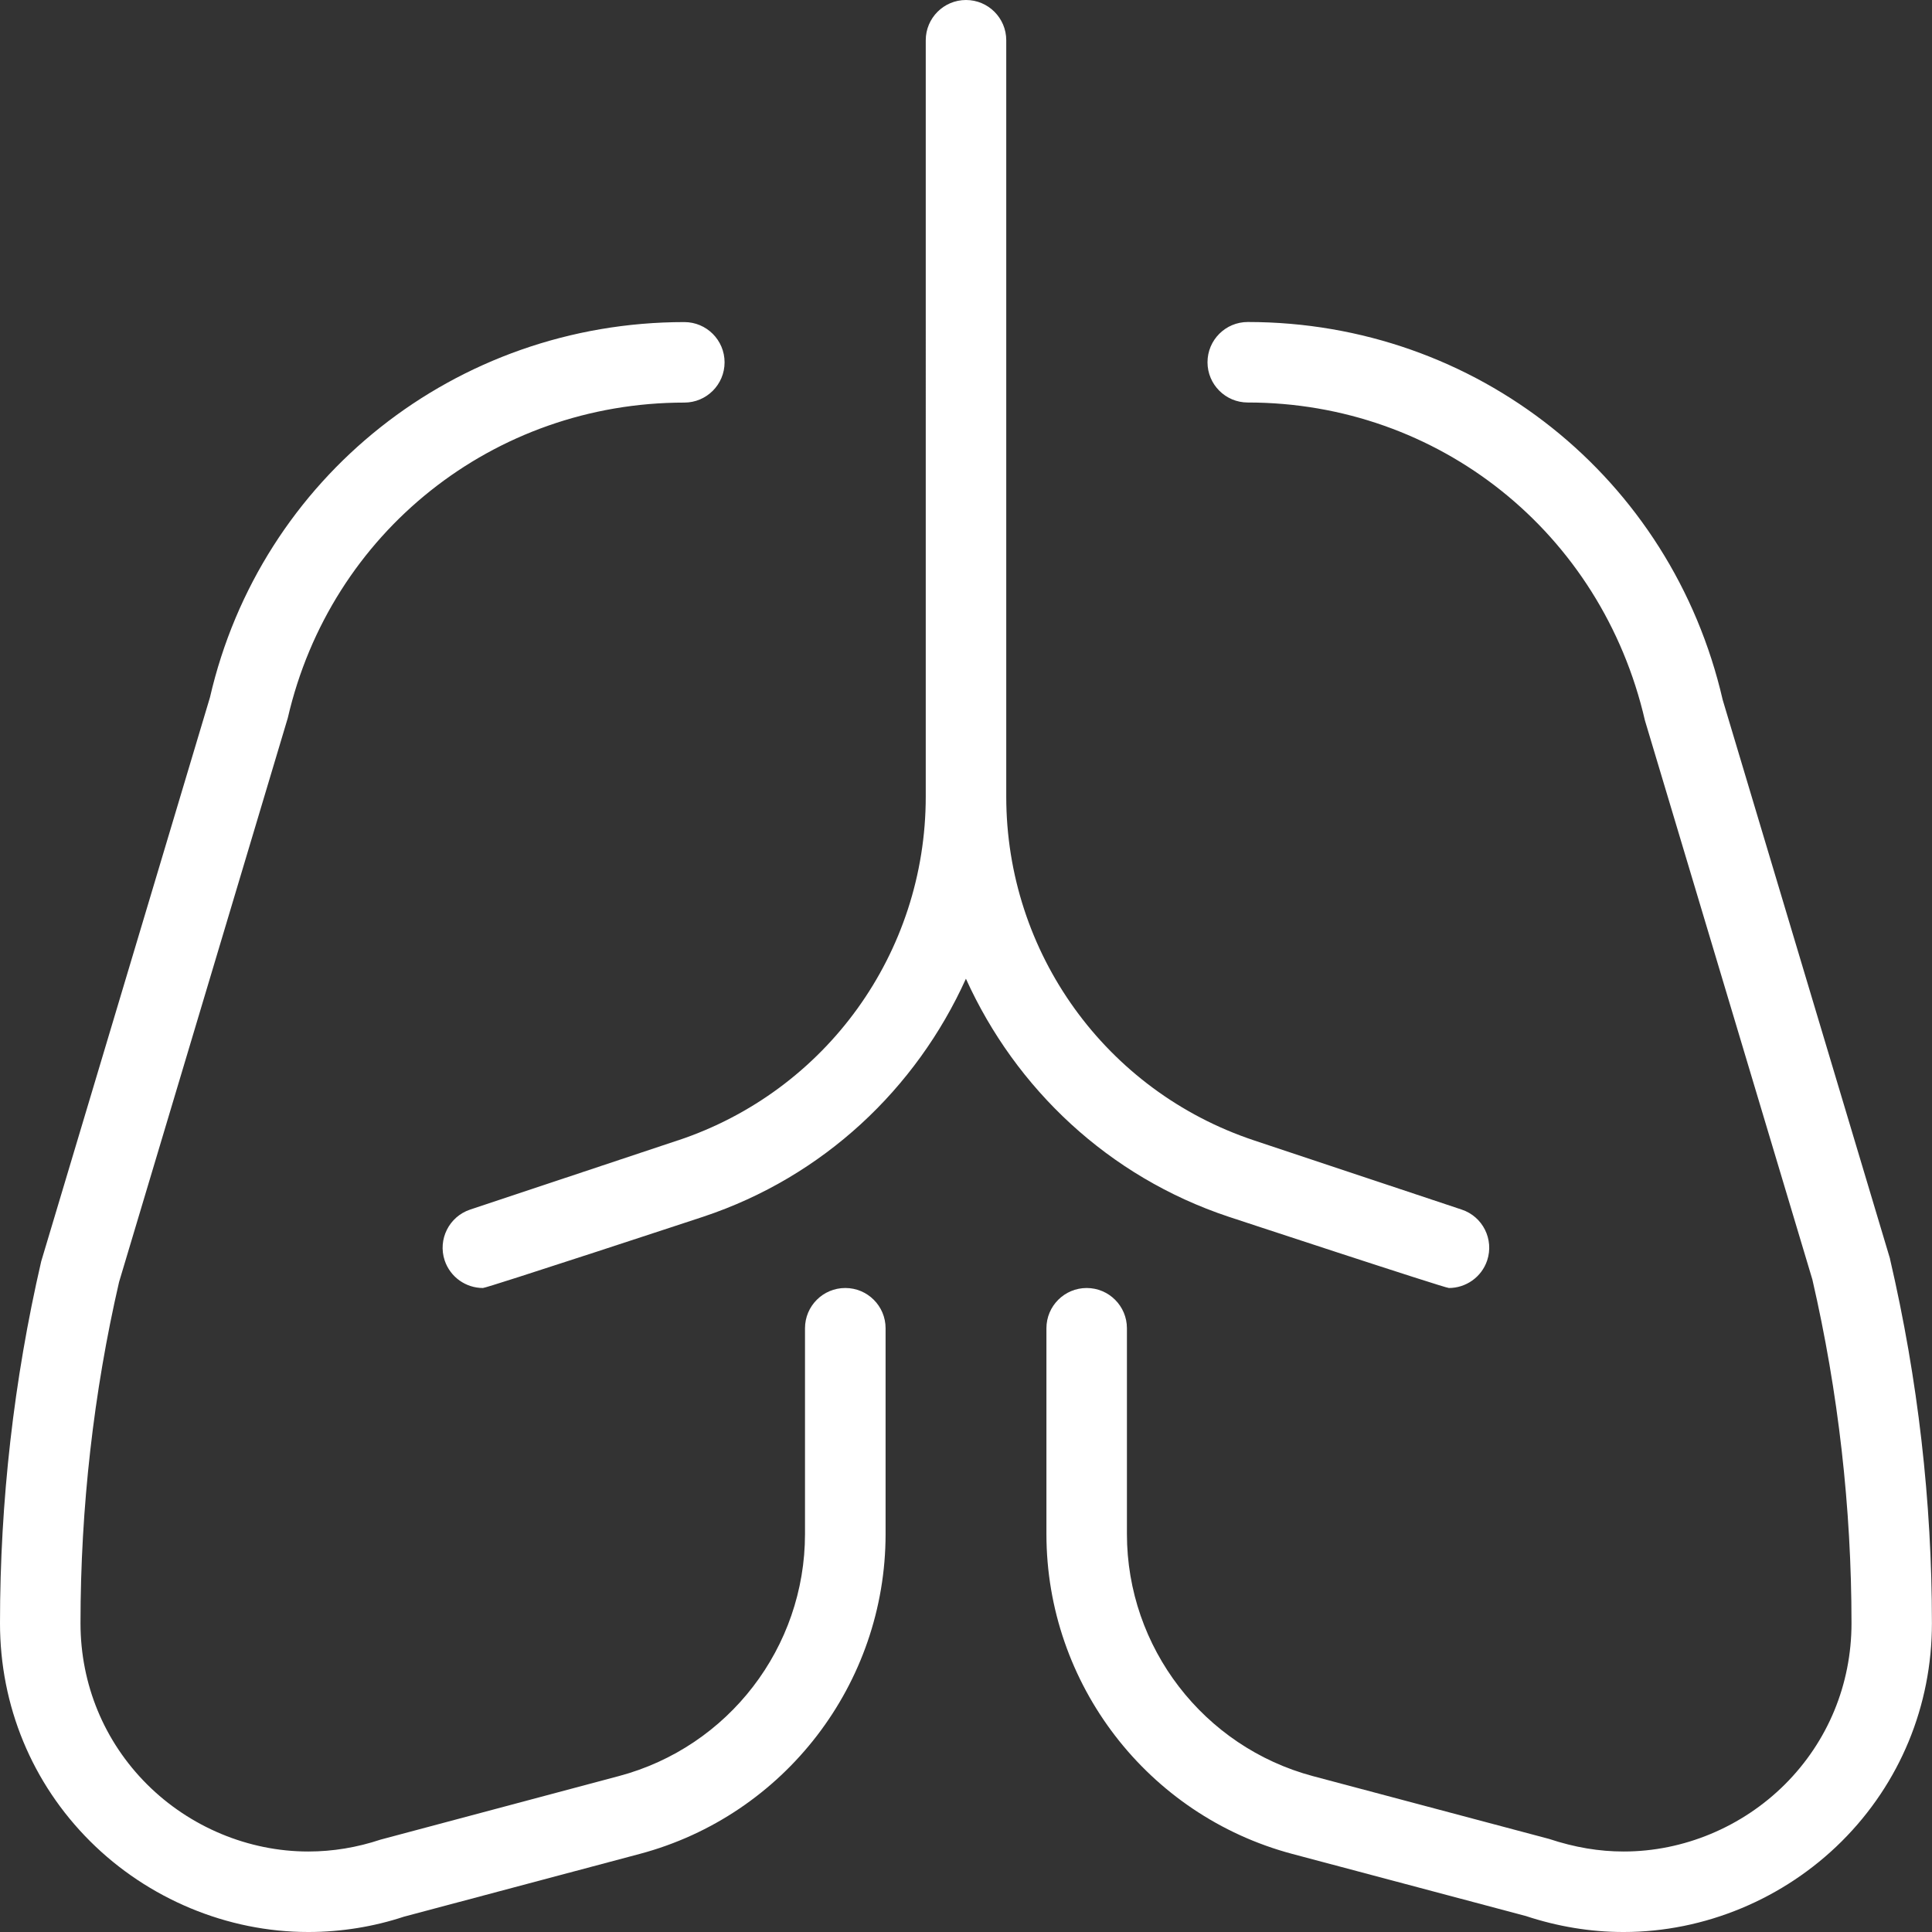 <?xml version="1.0" encoding="UTF-8"?>
<svg xmlns="http://www.w3.org/2000/svg" id="Layer_1" data-name="Layer 1" viewBox="0 0 24 24" width="512" height="512"><rect x="0" y="0" width="24" height="24" fill="#333333" stroke="none"/><path d="m8.423,14.166c1.841-.614,3.077-2.33,3.077-4.27V.5c0-.276.224-.5.5-.5s.5.224.5.5v9.396c0,1.94,1.236,3.656,3.077,4.27l2.581.86c.262.087.403.37.316.632-.07.209-.266.342-.475.342-.053,0-2.739-.886-2.739-.886-1.489-.496-2.643-1.59-3.261-2.956-.618,1.367-1.771,2.46-3.261,2.956,0,0-2.687.886-2.739.886-.209,0-.404-.132-.475-.342-.087-.262.055-.545.316-.632l2.581-.86Zm2.077,1.834c-.276,0-.5.224-.5.5v2.556c0,1.408-.95,2.645-2.312,3.007l-2.959.789c-.294.098-.596.148-.897.148h-.004c-.741,0-1.47-.304-2.001-.834-.533-.532-.827-1.243-.827-2.001,0-1.437.164-2.874.479-4.239l2.096-7.007c.532-2.307,2.558-3.918,4.926-3.918.276,0,.5-.224.5-.5s-.224-.5-.5-.5c-2.837,0-5.264,1.93-5.893,4.663L.512,15.669c-.34,1.47-.512,2.982-.512,4.495,0,1.026.397,1.988,1.12,2.709.718.716,1.704,1.127,2.707,1.127h.007c.408,0,.815-.068,1.183-.19l2.93-.78c1.798-.479,3.054-2.113,3.054-3.974v-2.556c0-.276-.224-.5-.5-.5Zm12.979-.362l-2.079-6.944c-.637-2.764-3.063-4.694-5.9-4.694-.276,0-.5.224-.5.5s.224.5.5.5c2.368,0,4.394,1.611,4.934,3.95l2.08,6.945c.322,1.396.486,2.833.486,4.27,0,.758-.294,1.469-.827,2.001-.531.53-1.26.834-2.001.834h-.004c-.302,0-.604-.05-.927-.157l-2.93-.779c-1.361-.363-2.312-1.6-2.312-3.008v-2.556c0-.276-.224-.5-.5-.5s-.5.224-.5.5v2.556c0,1.861,1.256,3.495,3.054,3.974l2.9.771c.396.131.804.199,1.212.199h.006c1.004,0,1.99-.411,2.708-1.127.723-.721,1.12-1.683,1.12-2.709,0-1.513-.172-3.025-.521-4.526Z" fill='#FFF'/></svg>
